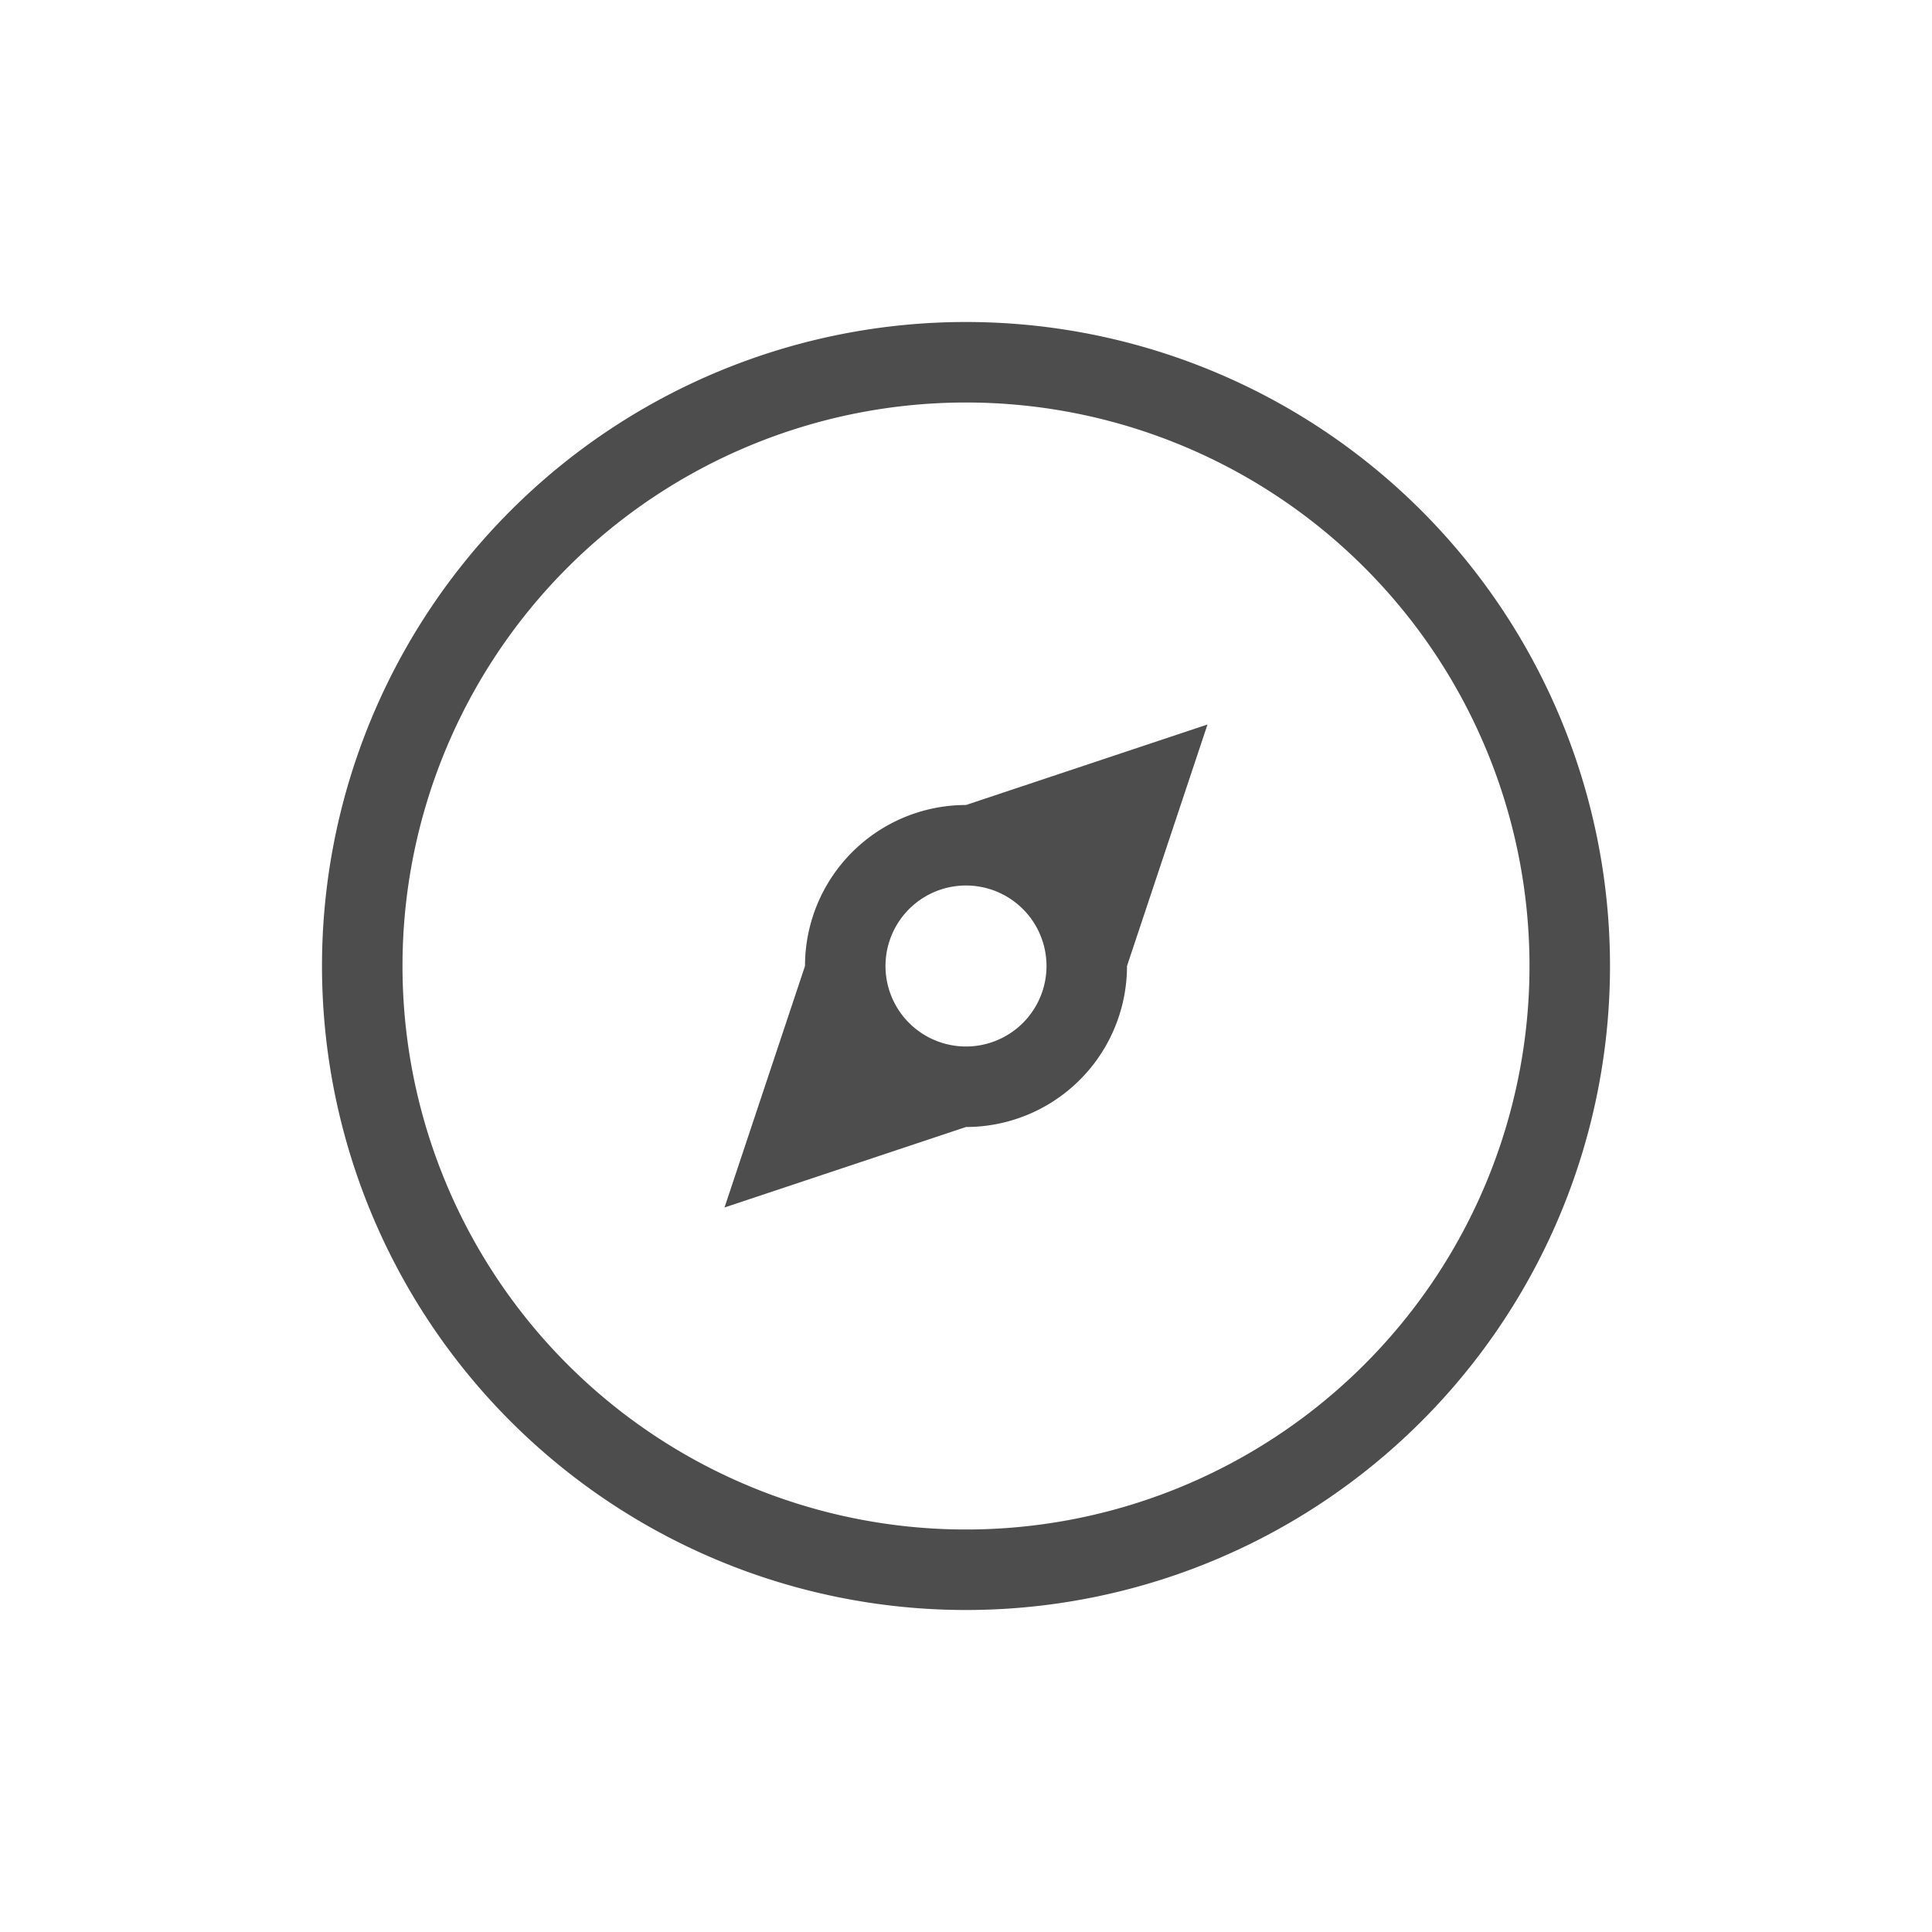 <?xml version="1.0" encoding="UTF-8" standalone="no"?>
<!-- Created with Inkscape (http://www.inkscape.org/) -->

<svg
   xmlns:dc="http://purl.org/dc/elements/1.1/"
   xmlns:cc="http://creativecommons.org/ns#"
   xmlns:rdf="http://www.w3.org/1999/02/22-rdf-syntax-ns#"
   xmlns:svg="http://www.w3.org/2000/svg"
   xmlns="http://www.w3.org/2000/svg"
   xmlns:sodipodi="http://sodipodi.sourceforge.net/DTD/sodipodi-0.dtd"
   xmlns:inkscape="http://www.inkscape.org/namespaces/inkscape"
   id="svg7384"
   height="24"
   width="24"
   version="1.1"
   inkscape:version="0.91 r13725"
   sodipodi:docname="sidebar-navigator-large.svg"
   inkscape:export-filename="/home/uri/Descargas/NITRUX-KDE/NITRUX-KDE/16x16/actions/view-preview.png"
   inkscape:export-xdpi="30"
   inkscape:export-ydpi="30">
  <defs
     id="defs9" />
  <sodipodi:namedview
     pagecolor="#ffffff"
     bordercolor="#666666"
     borderopacity="1"
     objecttolerance="10"
     gridtolerance="10"
     guidetolerance="10"
     inkscape:pageopacity="0"
     inkscape:pageshadow="2"
     inkscape:window-width="1920"
     inkscape:window-height="1051"
     id="namedview7"
     showgrid="true"
     inkscape:zoom="23.334524"
     inkscape:cx="-0.54682491"
     inkscape:cy="13.184149"
     inkscape:window-x="1360"
     inkscape:window-y="0"
     inkscape:window-maximized="1"
     inkscape:current-layer="svg7384"
     inkscape:showpageshadow="false"
     borderlayer="true"
     fit-margin-top="0"
     fit-margin-left="0"
     fit-margin-right="0"
     fit-margin-bottom="0">
    <sodipodi:guide
       position="3,21"
       orientation="18,0"
       id="guide4064" />
    <sodipodi:guide
       position="3,3"
       orientation="0,18"
       id="guide4066" />
    <sodipodi:guide
       position="21,3"
       orientation="-18,0"
       id="guide4068" />
    <sodipodi:guide
       position="21,21"
       orientation="0,-18"
       id="guide4070" />
    <sodipodi:guide
       position="4,20"
       orientation="16,0"
       id="guide4072" />
    <sodipodi:guide
       position="4,4"
       orientation="0,16"
       id="guide4074" />
    <sodipodi:guide
       position="20,4"
       orientation="-16,0"
       id="guide4076" />
    <sodipodi:guide
       position="20,20"
       orientation="0,-16"
       id="guide4078" />
    <inkscape:grid
       type="xygrid"
       id="grid4080"
       originx="1px"
       originy="1px" />
  </sodipodi:namedview>
  <title
     id="title9167">Gnome Symbolic Icon Theme</title>
  <path
     style="opacity:1;fill:#4d4d4d;fill-opacity:1;stroke:none;stroke-opacity:1"
     d="M 12 4 A 8 8 0 0 0 4 12 A 8 8 0 0 0 12 20 A 8 8 0 0 0 20 12 A 8 8 0 0 0 12 4 z M 12 5 A 7 7 0 0 1 19 12 A 7 7 0 0 1 12 19 A 7 7 0 0 1 5 12 A 7 7 0 0 1 12 5 z M 15 9 L 12 10 A 2 2 0 0 0 10 12 L 9 15 L 12 14 A 2 2 0 0 0 14 12 L 15 9 z M 12 11 A 1 1 0 0 1 13 12 A 1 1 0 0 1 12 13 A 1 1 0 0 1 11 12 A 1 1 0 0 1 12 11 z "
     id="path4175" />
</svg>
